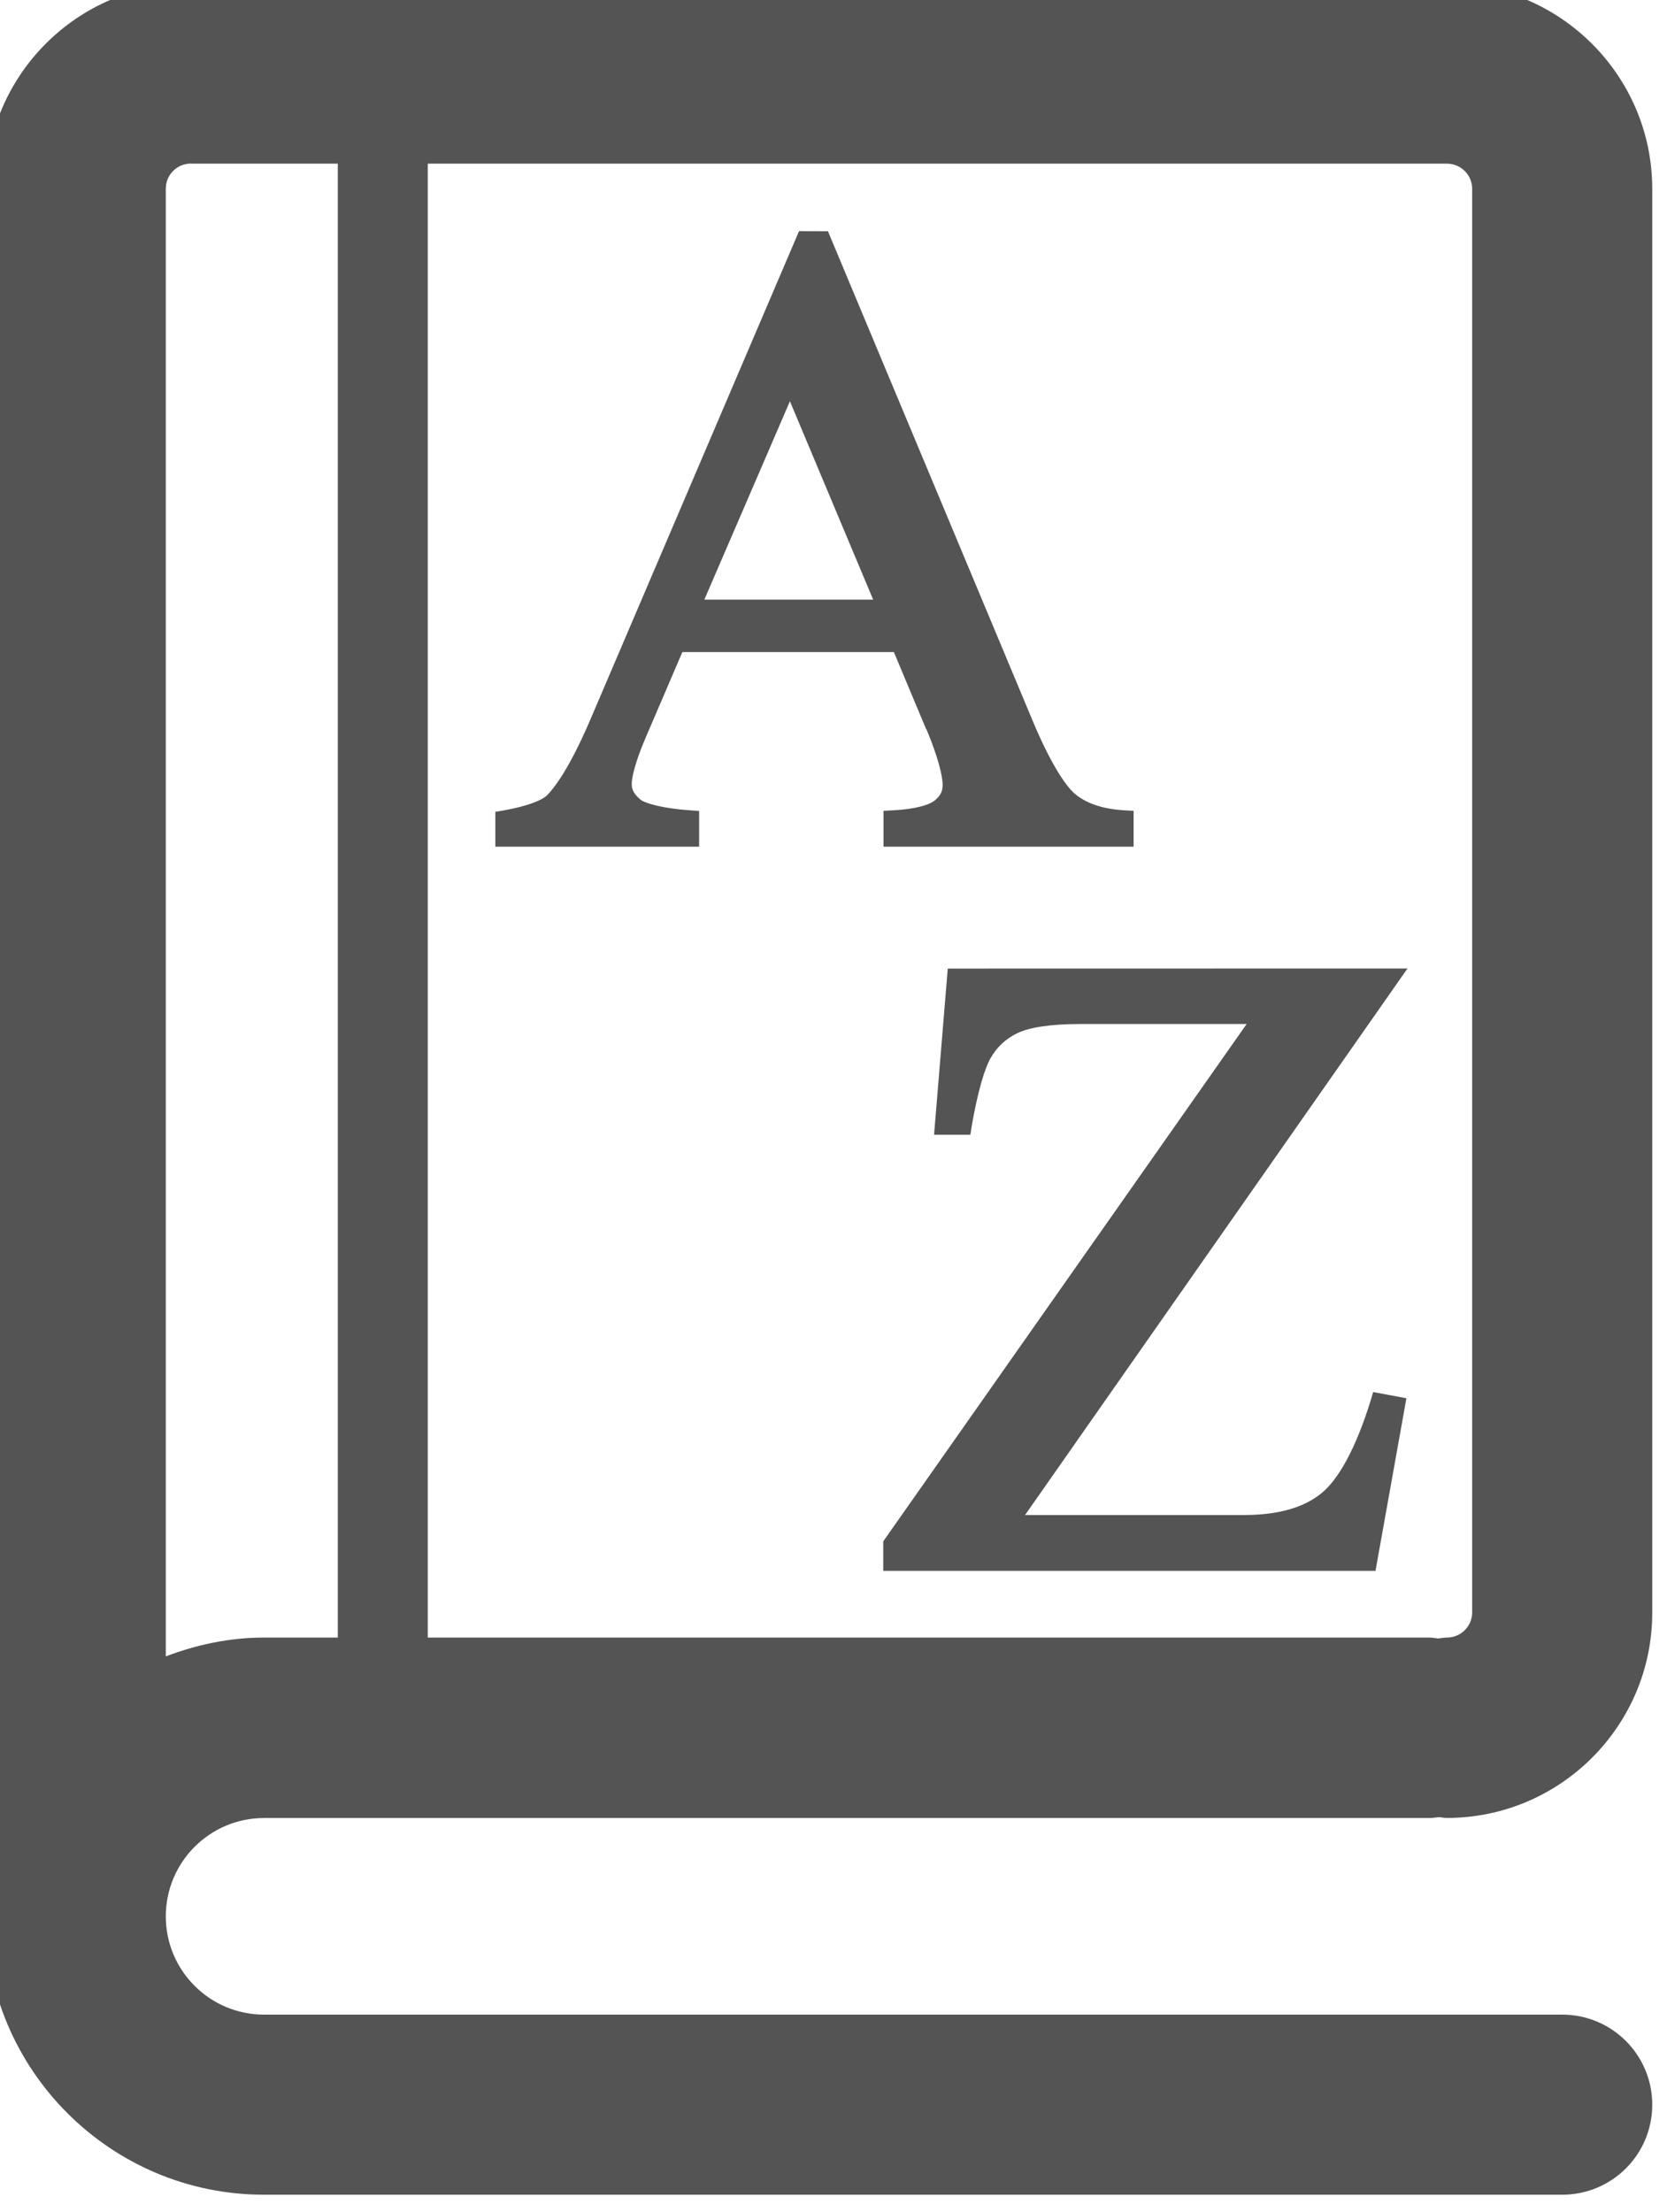 <?xml version="1.0" encoding="UTF-8" standalone="no"?>
<!-- Created with Inkscape (http://www.inkscape.org/) and export_objects.py -->

<svg
   xmlns:dc="http://purl.org/dc/elements/1.1/"
   xmlns:cc="http://creativecommons.org/ns#"
   xmlns:rdf="http://www.w3.org/1999/02/22-rdf-syntax-ns#"
   xmlns:svg="http://www.w3.org/2000/svg"
   xmlns="http://www.w3.org/2000/svg"
   xmlns:sodipodi="http://sodipodi.sourceforge.net/DTD/sodipodi-0.dtd"
   xmlns:inkscape="http://www.inkscape.org/namespaces/inkscape"
   version="1.1"
   sodipodi:docname="dictionary-2.svg"
   viewBox="0 0 24.666 32.723"
   height="32.723"
   width="24.666"
   xml:space="preserve"
   id="svg2"
   inkscape:version="0.92.0 r15299"><defs
     id="defs14" /><sodipodi:namedview
     inkscape:current-layer="g11"
     inkscape:window-maximized="1"
     inkscape:window-y="-8"
     inkscape:window-x="1334"
     inkscape:cy="16.271064"
     inkscape:cx="17.996197"
     inkscape:zoom="6.8235805"
     showgrid="false"
     id="namedview4"
     inkscape:window-height="877"
     inkscape:window-width="1538"
     inkscape:pageshadow="2"
     inkscape:pageopacity="0"
     guidetolerance="10"
     gridtolerance="10"
     objecttolerance="10"
     borderopacity="1"
     bordercolor="#666666"
     pagecolor="#ffffff"
     showguides="false"
     fit-margin-top="0"
     fit-margin-left="0"
     fit-margin-right="0"
     fit-margin-bottom="0" /><g
     inkscape:groupmode="layer"
     inkscape:label="step"
     transform="matrix(1.333,0,0,-1.333,-845.8,-979.793)"
     id="g11"><path
       id="path2357"
       d="m 645.029,-745.779 -0.152,-1.844 h 0.403 l 0.015,0.097 c 0.066,0.381 0.144,0.639 0.208,0.751 0.071,0.124 0.167,0.216 0.3,0.28 h 9.7e-4 c 0.126,0.062 0.363,0.101 0.697,0.101 h 1.846 l -4.034,-5.742 v -0.328 h 5.464 l 0.343,1.916 -0.369,0.069 -0.029,-0.098 c -0.165,-0.533 -0.359,-0.875 -0.545,-1.025 -0.189,-0.155 -0.47,-0.242 -0.86,-0.242 h -2.43 l 4.245,6.066 h -0.221 z"
       style="font-style:normal;font-variant:normal;font-weight:normal;font-stretch:normal;font-size:9.154px;line-height:5.721px;font-family:'Liga Hack';-inkscape-font-specification:'Liga Hack';letter-spacing:0px;word-spacing:0px;fill:#545454;fill-opacity:1;stroke:none;stroke-width:0.229;stroke-opacity:1"
       inkscape:connector-curvature="0" /><path
       id="path2359"
       d="m 643.378,-737.594 -2.3,-5.383 c -0.194,-0.46 -0.374,-0.762 -0.51,-0.891 h -0.003 c -0.041,-0.04 -0.202,-0.109 -0.463,-0.155 l -0.095,-0.016 v -0.387 h 2.262 v 0.397 l -0.105,0.007 c -0.301,0.021 -0.491,0.077 -0.545,0.117 0,0 0,9.8e-4 0,9.8e-4 -0.072,0.06 -0.098,0.111 -0.098,0.173 0,0.09 0.05,0.271 0.155,0.516 l 0.407,0.949 h 2.348 l 0.359,-0.858 h 0.003 c 0.124,-0.296 0.179,-0.512 0.179,-0.617 0,-0.071 -0.023,-0.121 -0.094,-0.177 h -9.8e-4 c -0.05,-0.041 -0.204,-0.092 -0.451,-0.104 l -0.11,-0.006 v -0.398 h 2.776 v 0.398 l -0.107,0.006 c -0.245,0.015 -0.424,0.08 -0.549,0.186 l -9.7e-4,9.8e-4 c -0.117,0.105 -0.282,0.374 -0.46,0.798 l -2.276,5.442 z m -0.101,-1.888 0.924,-2.202 h -1.874 z"
       style="font-style:normal;font-variant:normal;font-weight:normal;font-stretch:normal;font-size:9.5px;line-height:5.721px;font-family:'Liga Hack';-inkscape-font-specification:'Liga Hack';letter-spacing:0px;word-spacing:0px;fill:#545454;fill-opacity:1;stroke:none;stroke-width:0.229;stroke-opacity:1"
       inkscape:connector-curvature="0" /><path
       inkscape:connector-curvature="0"
       id="path2361"
       d="m 636.626,-734.845 c -1.256,0 -2.276,-1.022 -2.276,-2.278 v -18.709 c 0,-0.074 0.01,-0.147 0.025,-0.217 -0.007,-0.083 -0.025,-0.163 -0.025,-0.248 0,-1.705 1.386,-3.091 3.089,-3.091 h 14.41 c 0.553,0 1,0.446 1,0.999 0,0.553 -0.447,1 -1,1 h -14.41 c -0.602,0 -1.09,0.489 -1.09,1.091 0,0.601 0.488,1.091 1.09,1.091 h 12.938 c 0.036,0 0.069,0.007 0.104,0.01 0.03,-0.003 0.059,-0.009 0.089,-0.009 1.256,0 2.279,1.022 2.279,2.278 v 15.803 c 0,1.256 -1.023,2.278 -2.279,2.278 z m 0,-2 h 1.632 v -16.359 h -0.819 c -0.385,0 -0.75,-0.08 -1.09,-0.209 v 16.291 c 0,0.153 0.125,0.278 0.277,0.278 z m 2.631,0 h 11.313 c 0.154,0 0.28,-0.125 0.28,-0.278 v -15.803 c 0,-0.153 -0.126,-0.278 -0.28,-0.278 -0.033,0 -0.064,-0.007 -0.097,-0.01 -0.033,0.003 -0.063,0.01 -0.097,0.01 H 639.257 Z"
       style="fill:#545454;fill-opacity:1;fill-rule:nonzero;stroke:none;stroke-width:1" /></g></svg>